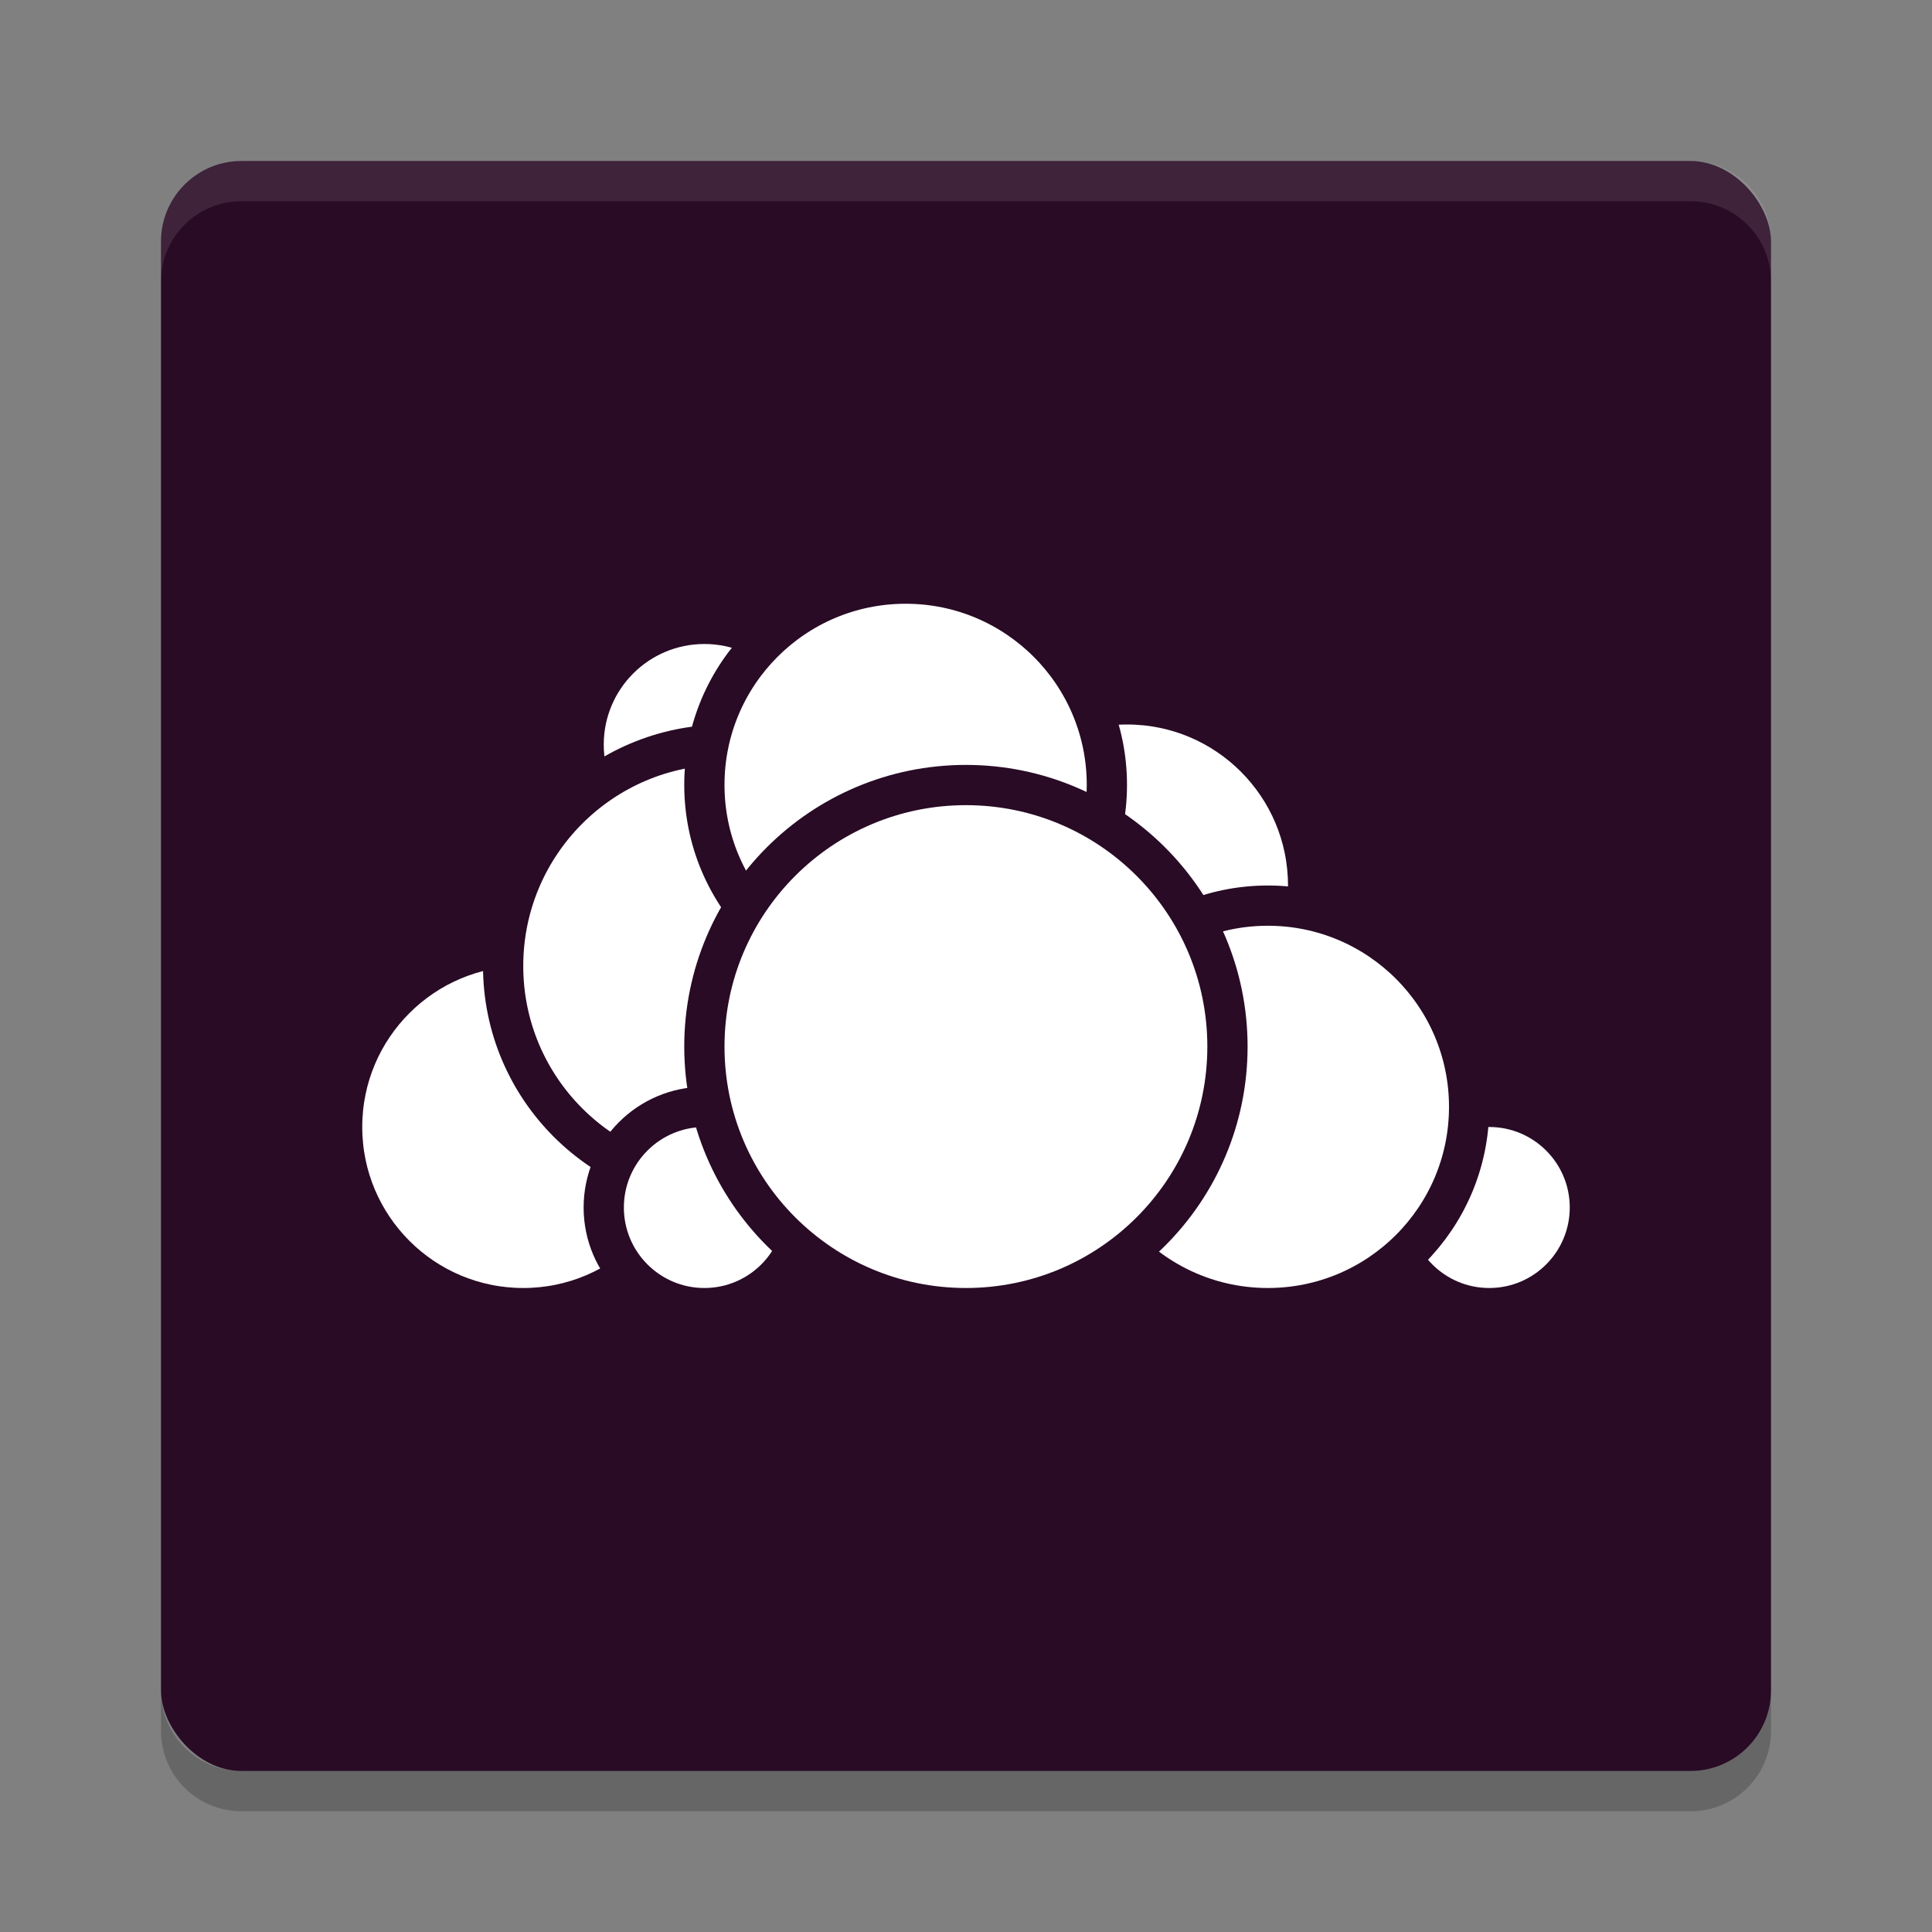 <svg xmlns="http://www.w3.org/2000/svg" width="48" height="48" version="1">
 <rect width="100%" height="100%" fill="#808080" stroke="none"/>
 <rect fill="#290b26" width="40" height="40" x="4" y="4" rx="2" ry="2"/>
 <path fill="#fff" opacity=".1" d="m6 4c-1.108 0-2 0.892-2 2v1c0-1.108 0.892-2 2-2h36c1.108 0 2 0.892 2 2v-1c0-1.108-0.892-2-2-2h-36z"/>
 <path opacity=".2" d="m6 45c-1.108 0-2-0.892-2-2v-1c0 1.108 0.892 2 2 2h36c1.108 0 2-0.892 2-2v1c0 1.108-0.892 2-2 2h-36z"/>
 <circle fill="#fff" stroke="#290b26" stroke-linecap="round" stroke-linejoin="round" cx="28" cy="22" r="4.5"/>
 <circle fill="#fff" stroke="#290b26" stroke-linecap="round" stroke-linejoin="round" cx="37" cy="30" r="2.5"/>
 <circle fill="#fff" stroke="#290b26" stroke-linecap="round" stroke-linejoin="round" cx="31.5" cy="27.5" r="5"/>
 <circle fill="#fff" stroke="#290b26" stroke-linecap="round" stroke-linejoin="round" cx="13" cy="28" r="4.5"/>
 <circle fill="#fff" stroke="#290b26" stroke-linecap="round" stroke-linejoin="round" cx="17.5" cy="18.5" r="3"/>
 <circle fill="#fff" stroke="#290b26" stroke-linecap="round" stroke-linejoin="round" cx="18" cy="24" r="5.5"/>
 <circle fill="#fff" stroke="#290b26" stroke-linecap="round" stroke-linejoin="round" cx="17.5" cy="30" r="2.5"/>
 <circle fill="#fff" stroke="#290b26" stroke-linecap="round" stroke-linejoin="round" cx="22.5" cy="19.5" r="5"/>
 <circle fill="#fff" stroke="#290b26" stroke-linecap="round" stroke-linejoin="round" cx="23.998" cy="26.002" r="6.498"/>
</svg>
